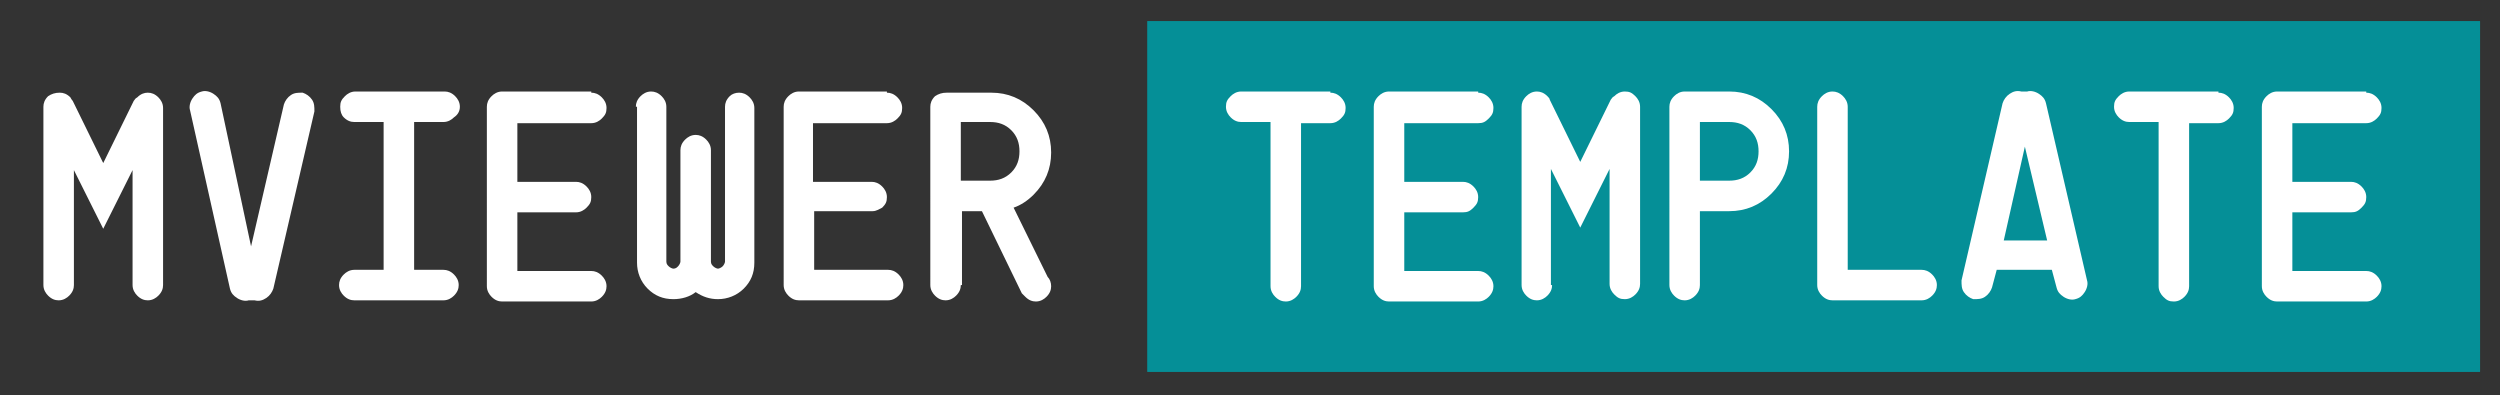 <?xml version="1.0" encoding="utf-8"?>
<!-- Generator: Adobe Illustrator 23.0.1, SVG Export Plug-In . SVG Version: 6.00 Build 0)  -->
<svg version="1.1" xmlns="http://www.w3.org/2000/svg" xmlns:xlink="http://www.w3.org/1999/xlink" x="0px" y="0px"
	 viewBox="0 0 213.1 33.7" style="enable-background:new 0 0 213.1 33.7;" xml:space="preserve">
<rect x="0" y="0" width="213.1" height="33.7" fill="#333333" stroke="none"/>
<style type="text/css">
	.st0{display:none;}
	.st1{display:inline;fill:#1E1C33;}
	.st2{display:inline;opacity:0.68;fill:#009AA3;}
	.st3{display:inline;}
	.st4{fill:#FFFFFF;}
	.st5{fill:#FFFFFF;stroke:#FFFFFF;stroke-miterlimit:10;}
	.st6{opacity:0.68;fill:#009AA3;}
	.st7{fill:#1E1C33;}
</style>
<g id="back_x5F_fonce" class="st0">
	<rect x="-74.4" y="-208.6" class="st1" width="391.6" height="325.9"/>
	<polygon class="st2" points="256.7,-13 4.2,30.9 3.9,-45.1 256.5,-89 	"/>
	<g class="st3">
		<path class="st4" d="M38-31.9c0.8-0.1,1.4,0,2,0.4c0.6,0.4,0.8,1,0.8,1.7c0,0.7-0.3,1.4-0.8,2c-0.6,0.6-1.2,1-2,1.1l-5.6,1L32.5,3
			c0,0.7-0.3,1.4-0.8,2c-0.6,0.6-1.2,1-2,1.1s-1.4,0-2-0.4c-0.6-0.4-0.8-1-0.8-1.7l-0.1-28.7l-5.6,1c-0.8,0.1-1.4,0-2-0.4
			c-0.6-0.4-0.8-1-0.8-1.7c0-0.7,0.3-1.4,0.8-2c0.6-0.6,1.2-1,2-1.1L38-31.9z"/>
		<path class="st4" d="M66.2-36.8c0.8-0.1,1.4,0,2,0.4c0.6,0.4,0.8,1,0.8,1.7c0,0.7-0.3,1.4-0.8,2c-0.6,0.6-1.2,1-2,1.1l-14.1,2.4
			l0,10.4l11.3-2c0.8-0.1,1.4,0,2,0.4c0.6,0.4,0.8,1,0.8,1.7s-0.3,1.4-0.8,2c-0.6,0.6-1.2,1-2,1.1l-11.3,2l0,10.4l14.1-2.4
			c0.8-0.1,1.4,0,2,0.4c0.6,0.4,0.8,1,0.8,1.7c0,0.7-0.3,1.4-0.8,2c-0.6,0.6-1.2,1-2,1.1L49.4,2.7c-0.8,0.1-1.4,0-2-0.4
			s-0.8-1-0.8-1.7l-0.1-31.3c0-0.7,0.3-1.4,0.8-2s1.2-1,2-1.1L66.2-36.8z"/>
		<path class="st4" d="M80.3-5.3c0,0.7-0.3,1.4-0.8,2c-0.6,0.6-1.2,1-2,1.1c-0.8,0.1-1.4,0-2-0.4c-0.6-0.4-0.8-1-0.8-1.7l-0.1-31.3
			c0-0.7,0.3-1.4,0.8-2c0.6-0.6,1.2-1,2-1.1c0.8-0.1,1.4,0,2,0.4c0.2,0.2,0.4,0.4,0.5,0.6l5.9,9.9l5.9-12c0.1-0.3,0.3-0.5,0.6-0.8
			c0.5-0.6,1.2-1,2-1.1c0.8-0.1,1.4,0,2,0.4c0.6,0.4,0.8,1,0.8,1.7l0.1,31.3c0,0.7-0.3,1.4-0.8,2c-0.6,0.6-1.2,1-2,1.1
			c-0.8,0.1-1.4,0-2-0.4c-0.6-0.4-0.8-1-0.8-1.7l-0.1-20.3l-2.5,5l-3.1,6.4l-3.2-5.3l-2.5-4.2L80.3-5.3z"/>
		<path class="st4" d="M108.5-10.2c0,0.7-0.3,1.4-0.8,2s-1.2,1-2,1.1c-0.8,0.1-1.4,0-2-0.4s-0.8-1-0.8-1.7l-0.1-31.3
			c0-0.7,0.3-1.4,0.8-2s1.2-1,2-1.1l8.4-1.5c3.1-0.5,5.8,0,8,1.7c2.2,1.7,3.3,3.9,3.3,6.8c0,2.9-1.1,5.5-3.3,8
			c-2.2,2.4-4.8,3.9-8,4.4l-5.6,1L108.5-10.2z M108.4-39l0,10.4l5.6-1c1.6-0.3,2.9-1,4-2.2c1.1-1.2,1.6-2.5,1.6-4
			c0-1.4-0.6-2.6-1.7-3.4c-1.1-0.8-2.4-1.1-4-0.8L108.4-39z"/>
		<path class="st4" d="M150.7-20.2c0.8-0.1,1.4,0,2,0.4c0.6,0.4,0.8,1,0.8,1.7c0,0.7-0.3,1.4-0.8,2c-0.6,0.6-1.2,1-2,1.1L133.8-12
			c-0.8,0.1-1.4,0-2-0.4c-0.6-0.4-0.8-1-0.8-1.7l-0.1-31.3c0-0.7,0.3-1.4,0.8-2c0.6-0.6,1.2-1,2-1.1c0.8-0.1,1.4,0,2,0.4
			s0.8,1,0.8,1.7l0.1,28.7L150.7-20.2z"/>
		<path class="st4" d="M164.9-22.7l-0.8,3.4c-0.2,0.7-0.6,1.3-1.3,1.8c-0.7,0.5-1.4,0.7-2.1,0.7c-0.7,0-1.3-0.3-1.7-0.9
			c-0.4-0.5-0.5-1.2-0.4-1.9l7.7-32.6c0.2-0.7,0.6-1.3,1.3-1.8c0.7-0.5,1.4-0.8,2.1-0.8l1.1-0.2c0.8-0.2,1.5-0.2,2.1,0
			c0.7,0.3,1.1,0.7,1.3,1.4l7.9,29.9c0.2,0.7,0.1,1.3-0.4,2c-0.4,0.7-1,1.2-1.7,1.5c-0.8,0.3-1.5,0.3-2.1,0
			c-0.7-0.3-1.1-0.7-1.3-1.4l-0.8-3.1L164.9-22.7z M166.2-28.1l8.3-1.4l-4.2-15.9L166.2-28.1z"/>
		<path class="st4" d="M206.9-61.3c0.8-0.1,1.4,0,2,0.4c0.6,0.4,0.8,1,0.8,1.7c0,0.7-0.3,1.4-0.8,2c-0.6,0.6-1.2,1-2,1.1l-5.6,1
			l0.1,28.7c0,0.7-0.3,1.4-0.8,2c-0.6,0.6-1.2,1-2,1.1c-0.8,0.1-1.4,0-2-0.4c-0.6-0.4-0.8-1-0.8-1.7l-0.1-28.7l-5.6,1
			c-0.8,0.1-1.4,0-2-0.4c-0.6-0.4-0.8-1-0.8-1.7c0-0.7,0.3-1.4,0.8-2c0.6-0.6,1.2-1,2-1.1L206.9-61.3z"/>
		<path class="st4" d="M235-66.2c0.8-0.1,1.4,0,2,0.4c0.6,0.4,0.8,1,0.8,1.7c0,0.7-0.3,1.4-0.8,2c-0.6,0.6-1.2,1-2,1.1L221-58.5
			l0,10.4l11.3-2c0.8-0.1,1.4,0,2,0.4c0.6,0.4,0.8,1,0.8,1.7s-0.3,1.4-0.8,2c-0.6,0.6-1.2,1-2,1.1l-11.3,2l0,10.4l14.1-2.4
			c0.8-0.1,1.4,0,2,0.4c0.6,0.4,0.8,1,0.8,1.7c0,0.7-0.3,1.4-0.8,2c-0.6,0.6-1.2,1-2,1.1l-16.9,2.9c-0.8,0.1-1.4,0-2-0.4
			c-0.6-0.4-0.8-1-0.8-1.7l-0.1-31.3c0-0.7,0.3-1.4,0.8-2c0.6-0.6,1.2-1,2-1.1L235-66.2z"/>
	</g>
	<g class="st3">
		<path class="st4" d="M9.7-58.7c0,0.7-0.3,1.4-0.8,2c-0.6,0.6-1.2,1-2,1.1c-0.8,0.1-1.5,0-2-0.4c-0.6-0.4-0.8-1-0.8-1.7L3.8-89.5
			c0-0.7,0.3-1.4,0.8-2c0.6-0.6,1.2-1,2-1.1c0.8-0.1,1.5,0,2,0.4C9-92,9.1-91.8,9.3-91.6l6,10.1l6-12.2c0.1-0.3,0.3-0.5,0.6-0.8
			c0.6-0.6,1.2-1,2-1.1c0.8-0.1,1.5,0,2,0.4s0.8,1,0.8,1.7l0.1,31.8c0,0.7-0.3,1.4-0.8,2s-1.2,1-2,1.1c-0.8,0.1-1.5,0-2-0.4
			s-0.8-1-0.8-1.7L21-81.2l-2.5,5.1l-3.2,6.5L12.1-75l-2.5-4.2L9.7-58.7z"/>
		<path class="st4" d="M50.2-98.1c0.2-0.7,0.6-1.4,1.3-1.9c0.7-0.5,1.4-0.7,2.2-0.7c0.7,0,1.3,0.3,1.7,0.9c0.4,0.6,0.5,1.2,0.4,1.9
			L48-64.8c-0.2,0.7-0.6,1.4-1.3,1.9c-0.7,0.5-1.4,0.8-2.2,0.8l-1.1,0.2c-0.8,0.2-1.5,0.2-2.2,0c-0.7-0.3-1.1-0.7-1.3-1.4l-8-30.3
			c-0.2-0.7-0.1-1.4,0.4-2.1c0.4-0.7,1-1.2,1.7-1.5c0.8-0.3,1.5-0.3,2.2,0c0.7,0.3,1.1,0.7,1.3,1.4l6.4,24.3L50.2-98.1z"/>
		<path class="st4" d="M81.1-73.8c0.8-0.1,1.5,0,2,0.4c0.6,0.4,0.8,1,0.8,1.7s-0.3,1.4-0.8,2c-0.6,0.6-1.2,1-2,1.1l-17.1,3
			c-0.8,0.1-1.5,0-2-0.4s-0.8-1-0.8-1.7s0.3-1.4,0.8-2c0.6-0.6,1.2-1,2-1.1l5.7-1l-0.1-26.5l-5.7,1c-0.8,0.1-1.5,0-2-0.4
			c-0.6-0.4-0.8-1-0.8-1.7s0.3-1.4,0.8-2c0.6-0.6,1.2-1,2-1.1l17.1-3c0.8-0.1,1.5,0,2,0.4c0.6,0.4,0.8,1,0.8,1.7s-0.3,1.4-0.8,2
			c-0.6,0.6-1.2,1-2,1.1l-5.7,1l0.1,26.5L81.1-73.8z"/>
		<path class="st4" d="M109.6-110.6c0.8-0.1,1.5,0,2,0.4c0.6,0.4,0.8,1,0.8,1.7s-0.3,1.4-0.8,2c-0.6,0.6-1.2,1-2,1.1l-14.3,2.5
			l0,10.6l11.4-2c0.8-0.1,1.5,0,2,0.4c0.6,0.4,0.8,1,0.8,1.7s-0.3,1.4-0.8,2c-0.6,0.6-1.2,1-2,1.1l-11.4,2l0,10.6l14.3-2.5
			c0.8-0.1,1.5,0,2,0.4c0.6,0.4,0.8,1,0.8,1.7s-0.3,1.4-0.8,2c-0.6,0.6-1.2,1-2,1.1l-17.1,3c-0.8,0.1-1.5,0-2-0.4s-0.8-1-0.8-1.7
			l-0.1-31.8c0-0.7,0.3-1.4,0.8-2s1.2-1,2-1.1L109.6-110.6z"/>
		<path class="st4" d="M118.2-109.4c0-0.7,0.3-1.4,0.8-2s1.2-1,2-1.1s1.5,0,2,0.4c0.6,0.4,0.8,1,0.8,1.7l0.1,27.8
			c0,0.4,0.1,0.7,0.4,0.9c0.3,0.2,0.6,0.3,1,0.2s0.7-0.3,1-0.6c0.3-0.3,0.4-0.6,0.4-1l-0.1-19.9c0-0.7,0.3-1.4,0.8-2
			c0.6-0.6,1.2-1,2-1.1s1.5,0,2,0.4c0.6,0.4,0.8,1,0.8,1.7l0.1,19.9c0,0.4,0.1,0.7,0.4,0.9c0.3,0.2,0.6,0.3,1,0.2
			c0.4-0.1,0.7-0.3,1-0.6c0.3-0.3,0.4-0.6,0.4-1l-0.1-27.8c0-0.7,0.3-1.4,0.8-2s1.2-1,2-1.1c0.8-0.1,1.5,0,2,0.4
			c0.6,0.4,0.8,1,0.8,1.7l0.1,27.8c0,1.8-0.7,3.5-2.1,5.1c-1.4,1.5-3.1,2.5-5.1,2.8c-1.6,0.3-3.1,0.1-4.3-0.6
			c-1.2,1.1-2.7,1.8-4.3,2c-2,0.3-3.7,0-5.1-1.1c-1.4-1-2.1-2.5-2.1-4.3L118.2-109.4z"/>
		<path class="st4" d="M166.8-120.5c0.8-0.1,1.5,0,2,0.4c0.6,0.4,0.8,1,0.8,1.7s-0.3,1.4-0.8,2c-0.6,0.6-1.2,1-2,1.1l-14.3,2.5
			l0,10.6l11.4-2c0.8-0.1,1.5,0,2,0.4c0.6,0.4,0.8,1,0.8,1.7s-0.3,1.4-0.8,2c-0.6,0.6-1.2,1-2,1.1l-11.4,2l0,10.6l14.3-2.5
			c0.8-0.1,1.5,0,2,0.4s0.8,1,0.8,1.7s-0.3,1.4-0.8,2s-1.2,1-2,1.1l-17.1,3c-0.8,0.1-1.5,0-2-0.4c-0.6-0.4-0.8-1-0.8-1.7l-0.1-31.8
			c0-0.7,0.3-1.4,0.8-2c0.6-0.6,1.2-1,2-1.1L166.8-120.5z"/>
		<path class="st4" d="M181.2-88.5c0,0.7-0.3,1.4-0.8,2s-1.2,1-2,1.1c-0.8,0.1-1.5,0-2-0.4s-0.8-1-0.8-1.7l-0.1-31.8
			c0-0.7,0.3-1.4,0.8-2c0.6-0.6,1.2-1,2-1.1l8.6-1.5c3.2-0.5,5.9,0,8.1,1.7c2.2,1.7,3.4,4,3.4,6.9c0,2.9-1.1,5.6-3.3,8.1
			c-1.2,1.3-2.4,2.3-3.9,3.1l6.7,11.2l0,0.1c0.4,0.4,0.6,0.9,0.6,1.5c0,0.7-0.3,1.4-0.8,2c-0.6,0.6-1.2,1-2,1.1s-1.4,0-2-0.4
			c-0.2-0.2-0.4-0.4-0.6-0.6l-7.8-13.1l-3.9,0.7L181.2-88.5z M181.1-117.7l0,10.6l5.7-1c1.6-0.3,2.9-1,4-2.3c1.1-1.2,1.7-2.6,1.7-4
			c0-1.5-0.6-2.6-1.7-3.5c-1.1-0.8-2.5-1.1-4-0.8L181.1-117.7z"/>
	</g>
	<g class="st3">
		<path class="st5" d="M224.1-130c0,0.5-0.2,0.9-0.7,1.2c-1.9,1.2-3.8,2.5-5.7,3.7c-3.2,2-5,3-5.4,3.1c-0.9,0.1-1.4-0.4-1.5-1.3
			c0-0.5,0.2-0.9,0.7-1.2c1.9-1.2,3.8-2.5,5.7-3.7c3.2-2,5-3,5.4-3.1C223.6-131.4,224.1-131,224.1-130z M226.6-114.6
			c0,0.9-0.4,1.3-1.3,1.4l-12.5,0.7c-0.9,0.1-1.4-0.4-1.5-1.2c0-0.9,0.4-1.3,1.3-1.4l12.5-0.7C226.1-115.9,226.6-115.5,226.6-114.6z
			 M225.9-98.9c0.1,0.9-0.4,1.4-1.3,1.5c-0.4,0-2.4-0.8-5.7-2.5c-2-1-4-2-6.1-3.1c-0.5-0.2-0.8-0.6-0.8-1.1
			c-0.1-0.9,0.4-1.4,1.3-1.5c0.4,0,2.4,0.8,5.7,2.5c2,1,4,2,6.1,3.1C225.6-99.7,225.8-99.3,225.9-98.9z"/>
	</g>
</g>
<g id="Calque_3">
	<rect x="97.8" y="1.8" class="st6" width="113.6" height="29.9"/>
	<rect x="97.8" y="1.8" class="st6" width="113.6" height="29.9"/>
	<g>
		<path class="st4" d="M6.3,24.3c0,0.3-0.1,0.6-0.4,0.9c-0.2,0.2-0.5,0.4-0.9,0.4c-0.3,0-0.6-0.1-0.9-0.4c-0.2-0.2-0.4-0.5-0.4-0.9
			V9.1c0-0.3,0.1-0.6,0.4-0.9C4.4,8,4.7,7.9,5.1,7.9c0.3,0,0.6,0.1,0.9,0.4C6,8.3,6.1,8.5,6.2,8.6l2.6,5.3l2.6-5.3
			c0.1-0.1,0.1-0.2,0.3-0.3C12,8,12.3,7.9,12.6,7.9c0.3,0,0.6,0.1,0.9,0.4c0.2,0.2,0.4,0.5,0.4,0.9v15.1c0,0.3-0.1,0.6-0.4,0.9
			c-0.2,0.2-0.5,0.4-0.9,0.4c-0.3,0-0.6-0.1-0.9-0.4c-0.2-0.2-0.4-0.5-0.4-0.9v-9.8l-1.1,2.2l-1.4,2.8l-1.4-2.8l-1.1-2.2V24.3z"/>
		<path class="st4" d="M24.2,8.9c0.1-0.3,0.3-0.6,0.6-0.8c0.3-0.2,0.6-0.2,1-0.2c0.3,0.1,0.6,0.3,0.8,0.6c0.2,0.3,0.2,0.6,0.2,1
			l-3.5,15.1c-0.1,0.3-0.3,0.6-0.6,0.8c-0.3,0.2-0.6,0.3-1,0.2h-0.5c-0.3,0.1-0.7,0-1-0.2c-0.3-0.2-0.5-0.4-0.6-0.8L16.2,9.4
			c-0.1-0.3,0-0.7,0.2-1c0.2-0.3,0.4-0.5,0.8-0.6c0.3-0.1,0.7,0,1,0.2c0.3,0.2,0.5,0.4,0.6,0.8L21.4,21L24.2,8.9z"/>
		<path class="st4" d="M37.8,23c0.3,0,0.6,0.1,0.9,0.4c0.2,0.2,0.4,0.5,0.4,0.9c0,0.3-0.1,0.6-0.4,0.9c-0.2,0.2-0.5,0.4-0.9,0.4
			h-7.6c-0.3,0-0.6-0.1-0.9-0.4c-0.2-0.2-0.4-0.5-0.4-0.9c0-0.3,0.1-0.6,0.4-0.9c0.2-0.2,0.5-0.4,0.9-0.4h2.5V10.4h-2.5
			c-0.3,0-0.6-0.1-0.9-0.4C29.1,9.8,29,9.5,29,9.1s0.1-0.6,0.4-0.9c0.2-0.2,0.5-0.4,0.9-0.4h7.6c0.3,0,0.6,0.1,0.9,0.4
			c0.2,0.2,0.4,0.5,0.4,0.9S39,9.8,38.7,10c-0.2,0.2-0.5,0.4-0.9,0.4h-2.5V23H37.8z"/>
		<path class="st4" d="M50.4,7.9c0.3,0,0.6,0.1,0.9,0.4c0.2,0.2,0.4,0.5,0.4,0.9s-0.1,0.6-0.4,0.9c-0.2,0.2-0.5,0.4-0.9,0.4h-6.3v5
			h5c0.3,0,0.6,0.1,0.9,0.4c0.2,0.2,0.4,0.5,0.4,0.9s-0.1,0.6-0.4,0.9c-0.2,0.2-0.5,0.4-0.9,0.4h-5v5h6.3c0.3,0,0.6,0.1,0.9,0.4
			c0.2,0.2,0.4,0.5,0.4,0.9c0,0.3-0.1,0.6-0.4,0.9c-0.2,0.2-0.5,0.4-0.9,0.4h-7.6c-0.3,0-0.6-0.1-0.9-0.4c-0.2-0.2-0.4-0.5-0.4-0.9
			V9.1c0-0.3,0.1-0.6,0.4-0.9c0.2-0.2,0.5-0.4,0.9-0.4H50.4z"/>
		<path class="st4" d="M54.2,9.1c0-0.3,0.1-0.6,0.4-0.9c0.2-0.2,0.5-0.4,0.9-0.4c0.3,0,0.6,0.1,0.9,0.4c0.2,0.2,0.4,0.5,0.4,0.9
			v13.2c0,0.2,0.1,0.3,0.2,0.4c0.1,0.1,0.3,0.2,0.4,0.2c0.2,0,0.3-0.1,0.4-0.2c0.1-0.1,0.2-0.3,0.2-0.4v-9.5c0-0.3,0.1-0.6,0.4-0.9
			c0.2-0.2,0.5-0.4,0.9-0.4c0.3,0,0.6,0.1,0.9,0.4c0.2,0.2,0.4,0.5,0.4,0.9v9.5c0,0.2,0.1,0.3,0.2,0.4c0.1,0.1,0.3,0.2,0.4,0.2
			s0.3-0.1,0.4-0.2c0.1-0.1,0.2-0.3,0.2-0.4V9.1c0-0.3,0.1-0.6,0.4-0.9C62.4,8,62.7,7.9,63,7.9c0.3,0,0.6,0.1,0.9,0.4
			c0.2,0.2,0.4,0.5,0.4,0.9v13.2c0,0.9-0.3,1.6-0.9,2.2c-0.6,0.6-1.4,0.9-2.2,0.9c-0.7,0-1.3-0.2-1.9-0.6c-0.5,0.4-1.2,0.6-1.9,0.6
			c-0.9,0-1.6-0.3-2.2-0.9s-0.9-1.4-0.9-2.2V9.1z"/>
		<path class="st4" d="M75.6,7.9c0.3,0,0.6,0.1,0.9,0.4c0.2,0.2,0.4,0.5,0.4,0.9s-0.1,0.6-0.4,0.9c-0.2,0.2-0.5,0.4-0.9,0.4h-6.3v5
			h5c0.3,0,0.6,0.1,0.9,0.4c0.2,0.2,0.4,0.5,0.4,0.9s-0.1,0.6-0.4,0.9C75,17.8,74.7,18,74.4,18h-5v5h6.3c0.3,0,0.6,0.1,0.9,0.4
			c0.2,0.2,0.4,0.5,0.4,0.9c0,0.3-0.1,0.6-0.4,0.9c-0.2,0.2-0.5,0.4-0.9,0.4h-7.6c-0.3,0-0.6-0.1-0.9-0.4c-0.2-0.2-0.4-0.5-0.4-0.9
			V9.1c0-0.3,0.1-0.6,0.4-0.9c0.2-0.2,0.5-0.4,0.9-0.4H75.6z"/>
		<path class="st4" d="M81.9,24.3c0,0.3-0.1,0.6-0.4,0.9c-0.2,0.2-0.5,0.4-0.9,0.4c-0.3,0-0.6-0.1-0.9-0.4c-0.2-0.2-0.4-0.5-0.4-0.9
			V9.1c0-0.3,0.1-0.6,0.4-0.9C80,8,80.3,7.9,80.7,7.9h3.8c1.4,0,2.6,0.5,3.6,1.5c1,1,1.5,2.2,1.5,3.6c0,1.4-0.5,2.6-1.5,3.6
			c-0.5,0.5-1.1,0.9-1.7,1.1l2.9,5.9l0,0c0.2,0.2,0.3,0.5,0.3,0.8c0,0.3-0.1,0.6-0.4,0.9c-0.2,0.2-0.5,0.4-0.9,0.4
			c-0.3,0-0.6-0.1-0.9-0.4c-0.1-0.1-0.2-0.2-0.3-0.3L83.7,18h-1.7V24.3z M81.9,10.4v5h2.5c0.7,0,1.3-0.2,1.8-0.7
			c0.5-0.5,0.7-1.1,0.7-1.8c0-0.7-0.2-1.3-0.7-1.8c-0.5-0.5-1.1-0.7-1.8-0.7H81.9z"/>
		<path class="st4" d="M113.4,7.9c0.3,0,0.6,0.1,0.9,0.4c0.2,0.2,0.4,0.5,0.4,0.9s-0.1,0.6-0.4,0.9c-0.2,0.2-0.5,0.4-0.9,0.4h-2.5
			v13.9c0,0.3-0.1,0.6-0.4,0.9c-0.2,0.2-0.5,0.4-0.9,0.4c-0.3,0-0.6-0.1-0.9-0.4c-0.2-0.2-0.4-0.5-0.4-0.9V10.4h-2.5
			c-0.3,0-0.6-0.1-0.9-0.4c-0.2-0.2-0.4-0.5-0.4-0.9s0.1-0.6,0.4-0.9c0.2-0.2,0.5-0.4,0.9-0.4H113.4z"/>
		<path class="st4" d="M126,7.9c0.3,0,0.6,0.1,0.9,0.4c0.2,0.2,0.4,0.5,0.4,0.9s-0.1,0.6-0.4,0.9s-0.5,0.4-0.9,0.4h-6.3v5h5
			c0.3,0,0.6,0.1,0.9,0.4c0.2,0.2,0.4,0.5,0.4,0.9s-0.1,0.6-0.4,0.9s-0.5,0.4-0.9,0.4h-5v5h6.3c0.3,0,0.6,0.1,0.9,0.4
			c0.2,0.2,0.4,0.5,0.4,0.9c0,0.3-0.1,0.6-0.4,0.9c-0.2,0.2-0.5,0.4-0.9,0.4h-7.6c-0.3,0-0.6-0.1-0.9-0.4c-0.2-0.2-0.4-0.5-0.4-0.9
			V9.1c0-0.3,0.1-0.6,0.4-0.9c0.2-0.2,0.5-0.4,0.9-0.4H126z"/>
		<path class="st4" d="M132.3,24.3c0,0.3-0.1,0.6-0.4,0.9c-0.2,0.2-0.5,0.4-0.9,0.4c-0.3,0-0.6-0.1-0.9-0.4
			c-0.2-0.2-0.4-0.5-0.4-0.9V9.1c0-0.3,0.1-0.6,0.4-0.9c0.2-0.2,0.5-0.4,0.9-0.4c0.3,0,0.6,0.1,0.9,0.4c0.1,0.1,0.2,0.2,0.2,0.3
			l2.6,5.3l2.6-5.3c0.1-0.1,0.1-0.2,0.3-0.3c0.2-0.2,0.5-0.4,0.9-0.4s0.6,0.1,0.9,0.4c0.2,0.2,0.4,0.5,0.4,0.9v15.1
			c0,0.3-0.1,0.6-0.4,0.9c-0.2,0.2-0.5,0.4-0.9,0.4s-0.6-0.1-0.9-0.4c-0.2-0.2-0.4-0.5-0.4-0.9v-9.8l-1.1,2.2l-1.4,2.8l-1.4-2.8
			l-1.1-2.2V24.3z"/>
		<path class="st4" d="M144.9,24.3c0,0.3-0.1,0.6-0.4,0.9c-0.2,0.2-0.5,0.4-0.9,0.4c-0.3,0-0.6-0.1-0.9-0.4
			c-0.2-0.2-0.4-0.5-0.4-0.9V9.1c0-0.3,0.1-0.6,0.4-0.9c0.2-0.2,0.5-0.4,0.9-0.4h3.8c1.4,0,2.6,0.5,3.6,1.5c1,1,1.5,2.2,1.5,3.6
			c0,1.4-0.5,2.6-1.5,3.6c-1,1-2.2,1.5-3.6,1.5h-2.5V24.3z M144.9,10.4v5h2.5c0.7,0,1.3-0.2,1.8-0.7c0.5-0.5,0.7-1.1,0.7-1.8
			c0-0.7-0.2-1.3-0.7-1.8c-0.5-0.5-1.1-0.7-1.8-0.7H144.9z"/>
		<path class="st4" d="M163.8,23c0.3,0,0.6,0.1,0.9,0.4c0.2,0.2,0.4,0.5,0.4,0.9c0,0.3-0.1,0.6-0.4,0.9c-0.2,0.2-0.5,0.4-0.9,0.4
			h-7.6c-0.3,0-0.6-0.1-0.9-0.4c-0.2-0.2-0.4-0.5-0.4-0.9V9.1c0-0.3,0.1-0.6,0.4-0.9c0.2-0.2,0.5-0.4,0.9-0.4c0.3,0,0.6,0.1,0.9,0.4
			c0.2,0.2,0.4,0.5,0.4,0.9V23H163.8z"/>
		<path class="st4" d="M170.2,23l-0.4,1.5c-0.1,0.3-0.3,0.6-0.6,0.8c-0.3,0.2-0.6,0.2-1,0.2c-0.3-0.1-0.6-0.3-0.8-0.6
			c-0.2-0.3-0.2-0.6-0.2-1l3.5-15.1c0.1-0.3,0.3-0.6,0.6-0.8c0.3-0.2,0.6-0.3,1-0.2h0.5c0.3-0.1,0.7,0,1,0.2
			c0.3,0.2,0.5,0.4,0.6,0.8l3.5,15.1c0.1,0.3,0,0.7-0.2,1s-0.4,0.5-0.8,0.6c-0.3,0.1-0.7,0-1-0.2c-0.3-0.2-0.5-0.4-0.6-0.8l-0.4-1.5
			H170.2z M170.8,20.5h3.7l-1.9-8L170.8,20.5z"/>
		<path class="st4" d="M189.1,7.9c0.3,0,0.6,0.1,0.9,0.4c0.2,0.2,0.4,0.5,0.4,0.9s-0.1,0.6-0.4,0.9c-0.2,0.2-0.5,0.4-0.9,0.4h-2.5
			v13.9c0,0.3-0.1,0.6-0.4,0.9c-0.2,0.2-0.5,0.4-0.9,0.4s-0.6-0.1-0.9-0.4c-0.2-0.2-0.4-0.5-0.4-0.9V10.4h-2.5
			c-0.3,0-0.6-0.1-0.9-0.4c-0.2-0.2-0.4-0.5-0.4-0.9s0.1-0.6,0.4-0.9c0.2-0.2,0.5-0.4,0.9-0.4H189.1z"/>
		<path class="st4" d="M201.7,7.9c0.3,0,0.6,0.1,0.9,0.4c0.2,0.2,0.4,0.5,0.4,0.9s-0.1,0.6-0.4,0.9c-0.2,0.2-0.5,0.4-0.9,0.4h-6.3v5
			h5c0.3,0,0.6,0.1,0.9,0.4c0.2,0.2,0.4,0.5,0.4,0.9s-0.1,0.6-0.4,0.9s-0.5,0.4-0.9,0.4h-5v5h6.3c0.3,0,0.6,0.1,0.9,0.4
			c0.2,0.2,0.4,0.5,0.4,0.9c0,0.3-0.1,0.6-0.4,0.9c-0.2,0.2-0.5,0.4-0.9,0.4h-7.6c-0.3,0-0.6-0.1-0.9-0.4c-0.2-0.2-0.4-0.5-0.4-0.9
			V9.1c0-0.3,0.1-0.6,0.4-0.9c0.2-0.2,0.5-0.4,0.9-0.4H201.7z"/>
	</g>
</g>
<g id="back_x5F_clair" class="st0">
	<polygon class="st2" points="256.7,-13 4.2,30.9 3.9,-45.1 256.5,-89 	"/>
	<g class="st3">
		<path class="st4" d="M38-31.9c0.8-0.1,1.4,0,2,0.4c0.6,0.4,0.8,1,0.8,1.7c0,0.7-0.3,1.4-0.8,2c-0.6,0.6-1.2,1-2,1.1l-5.6,1L32.5,3
			c0,0.7-0.3,1.4-0.8,2c-0.6,0.6-1.2,1-2,1.1s-1.4,0-2-0.4c-0.6-0.4-0.8-1-0.8-1.7l-0.1-28.7l-5.6,1c-0.8,0.1-1.4,0-2-0.4
			c-0.6-0.4-0.8-1-0.8-1.7c0-0.7,0.3-1.4,0.8-2c0.6-0.6,1.2-1,2-1.1L38-31.9z"/>
		<path class="st4" d="M66.2-36.8c0.8-0.1,1.4,0,2,0.4c0.6,0.4,0.8,1,0.8,1.7c0,0.7-0.3,1.4-0.8,2c-0.6,0.6-1.2,1-2,1.1l-14.1,2.4
			l0,10.4l11.3-2c0.8-0.1,1.4,0,2,0.4c0.6,0.4,0.8,1,0.8,1.7s-0.3,1.4-0.8,2c-0.6,0.6-1.2,1-2,1.1l-11.3,2l0,10.4l14.1-2.4
			c0.8-0.1,1.4,0,2,0.4c0.6,0.4,0.8,1,0.8,1.7c0,0.7-0.3,1.4-0.8,2c-0.6,0.6-1.2,1-2,1.1L49.4,2.7c-0.8,0.1-1.4,0-2-0.4
			s-0.8-1-0.8-1.7l-0.1-31.3c0-0.7,0.3-1.4,0.8-2s1.2-1,2-1.1L66.2-36.8z"/>
		<path class="st4" d="M80.3-5.3c0,0.7-0.3,1.4-0.8,2c-0.6,0.6-1.2,1-2,1.1c-0.8,0.1-1.4,0-2-0.4c-0.6-0.4-0.8-1-0.8-1.7l-0.1-31.3
			c0-0.7,0.3-1.4,0.8-2c0.6-0.6,1.2-1,2-1.1c0.8-0.1,1.4,0,2,0.4c0.2,0.2,0.4,0.4,0.5,0.6l5.9,9.9l5.9-12c0.1-0.3,0.3-0.5,0.6-0.8
			c0.5-0.6,1.2-1,2-1.1c0.8-0.1,1.4,0,2,0.4c0.6,0.4,0.8,1,0.8,1.7l0.1,31.3c0,0.7-0.3,1.4-0.8,2c-0.6,0.6-1.2,1-2,1.1
			c-0.8,0.1-1.4,0-2-0.4c-0.6-0.4-0.8-1-0.8-1.7l-0.1-20.3l-2.5,5l-3.1,6.4l-3.2-5.3l-2.5-4.2L80.3-5.3z"/>
		<path class="st4" d="M108.5-10.2c0,0.7-0.3,1.4-0.8,2s-1.2,1-2,1.1c-0.8,0.1-1.4,0-2-0.4s-0.8-1-0.8-1.7l-0.1-31.3
			c0-0.7,0.3-1.4,0.8-2s1.2-1,2-1.1l8.4-1.5c3.1-0.5,5.8,0,8,1.7c2.2,1.7,3.3,3.9,3.3,6.8c0,2.9-1.1,5.5-3.3,8
			c-2.2,2.4-4.8,3.9-8,4.4l-5.6,1L108.5-10.2z M108.4-39l0,10.4l5.6-1c1.6-0.3,2.9-1,4-2.2c1.1-1.2,1.6-2.5,1.6-4
			c0-1.4-0.6-2.6-1.7-3.4c-1.1-0.8-2.4-1.1-4-0.8L108.4-39z"/>
		<path class="st4" d="M150.7-20.2c0.8-0.1,1.4,0,2,0.4c0.6,0.4,0.8,1,0.8,1.7c0,0.7-0.3,1.4-0.8,2c-0.6,0.6-1.2,1-2,1.1L133.8-12
			c-0.8,0.1-1.4,0-2-0.4c-0.6-0.4-0.8-1-0.8-1.7l-0.1-31.3c0-0.7,0.3-1.4,0.8-2c0.6-0.6,1.2-1,2-1.1c0.8-0.1,1.4,0,2,0.4
			s0.8,1,0.8,1.7l0.1,28.7L150.7-20.2z"/>
		<path class="st4" d="M164.9-22.7l-0.8,3.4c-0.2,0.7-0.6,1.3-1.3,1.8c-0.7,0.5-1.4,0.7-2.1,0.7c-0.7,0-1.3-0.3-1.7-0.9
			c-0.4-0.5-0.5-1.2-0.4-1.9l7.7-32.6c0.2-0.7,0.6-1.3,1.3-1.8c0.7-0.5,1.4-0.8,2.1-0.8l1.1-0.2c0.8-0.2,1.5-0.2,2.1,0
			c0.7,0.3,1.1,0.7,1.3,1.4l7.9,29.9c0.2,0.7,0.1,1.3-0.4,2c-0.4,0.7-1,1.2-1.7,1.5c-0.8,0.3-1.5,0.3-2.1,0
			c-0.7-0.3-1.1-0.7-1.3-1.4l-0.8-3.1L164.9-22.7z M166.2-28.1l8.3-1.4l-4.2-15.9L166.2-28.1z"/>
		<path class="st4" d="M206.9-61.3c0.8-0.1,1.4,0,2,0.4c0.6,0.4,0.8,1,0.8,1.7c0,0.7-0.3,1.4-0.8,2c-0.6,0.6-1.2,1-2,1.1l-5.6,1
			l0.1,28.7c0,0.7-0.3,1.4-0.8,2c-0.6,0.6-1.2,1-2,1.1c-0.8,0.1-1.4,0-2-0.4c-0.6-0.4-0.8-1-0.8-1.7l-0.1-28.7l-5.6,1
			c-0.8,0.1-1.4,0-2-0.4c-0.6-0.4-0.8-1-0.8-1.7c0-0.7,0.3-1.4,0.8-2c0.6-0.6,1.2-1,2-1.1L206.9-61.3z"/>
		<path class="st4" d="M235-66.2c0.8-0.1,1.4,0,2,0.4c0.6,0.4,0.8,1,0.8,1.7c0,0.7-0.3,1.4-0.8,2c-0.6,0.6-1.2,1-2,1.1L221-58.5
			l0,10.4l11.3-2c0.8-0.1,1.4,0,2,0.4c0.6,0.4,0.8,1,0.8,1.7s-0.3,1.4-0.8,2c-0.6,0.6-1.2,1-2,1.1l-11.3,2l0,10.4l14.1-2.4
			c0.8-0.1,1.4,0,2,0.4c0.6,0.4,0.8,1,0.8,1.7c0,0.7-0.3,1.4-0.8,2c-0.6,0.6-1.2,1-2,1.1l-16.9,2.9c-0.8,0.1-1.4,0-2-0.4
			c-0.6-0.4-0.8-1-0.8-1.7l-0.1-31.3c0-0.7,0.3-1.4,0.8-2c0.6-0.6,1.2-1,2-1.1L235-66.2z"/>
	</g>
	<g class="st3">
		<path class="st7" d="M9.7-58.7c0,0.7-0.3,1.4-0.8,2c-0.6,0.6-1.2,1-2,1.1c-0.8,0.1-1.5,0-2-0.4c-0.6-0.4-0.8-1-0.8-1.7L3.8-89.5
			c0-0.7,0.3-1.4,0.8-2c0.6-0.6,1.2-1,2-1.1c0.8-0.1,1.5,0,2,0.4C9-92,9.1-91.8,9.3-91.6l6,10.1l6-12.2c0.1-0.3,0.3-0.5,0.6-0.8
			c0.6-0.6,1.2-1,2-1.1c0.8-0.1,1.5,0,2,0.4s0.8,1,0.8,1.7l0.1,31.8c0,0.7-0.3,1.4-0.8,2s-1.2,1-2,1.1c-0.8,0.1-1.5,0-2-0.4
			s-0.8-1-0.8-1.7L21-81.2l-2.5,5.1l-3.2,6.5L12.1-75l-2.5-4.2L9.7-58.7z"/>
		<path class="st7" d="M50.2-98.1c0.2-0.7,0.6-1.4,1.3-1.9c0.7-0.5,1.4-0.7,2.2-0.7c0.7,0,1.3,0.3,1.7,0.9c0.4,0.6,0.5,1.2,0.4,1.9
			L48-64.8c-0.2,0.7-0.6,1.4-1.3,1.9c-0.7,0.5-1.4,0.8-2.2,0.8l-1.1,0.2c-0.8,0.2-1.5,0.2-2.2,0c-0.7-0.3-1.1-0.7-1.3-1.4l-8-30.3
			c-0.2-0.7-0.1-1.4,0.4-2.1c0.4-0.7,1-1.2,1.7-1.5c0.8-0.3,1.5-0.3,2.2,0c0.7,0.3,1.1,0.7,1.3,1.4l6.4,24.3L50.2-98.1z"/>
		<path class="st7" d="M81.1-73.8c0.8-0.1,1.5,0,2,0.4c0.6,0.4,0.8,1,0.8,1.7s-0.3,1.4-0.8,2c-0.6,0.6-1.2,1-2,1.1l-17.1,3
			c-0.8,0.1-1.5,0-2-0.4s-0.8-1-0.8-1.7s0.3-1.4,0.8-2c0.6-0.6,1.2-1,2-1.1l5.7-1l-0.1-26.5l-5.7,1c-0.8,0.1-1.5,0-2-0.4
			c-0.6-0.4-0.8-1-0.8-1.7s0.3-1.4,0.8-2c0.6-0.6,1.2-1,2-1.1l17.1-3c0.8-0.1,1.5,0,2,0.4c0.6,0.4,0.8,1,0.8,1.7s-0.3,1.4-0.8,2
			c-0.6,0.6-1.2,1-2,1.1l-5.7,1l0.1,26.5L81.1-73.8z"/>
		<path class="st7" d="M109.6-110.6c0.8-0.1,1.5,0,2,0.4c0.6,0.4,0.8,1,0.8,1.7s-0.3,1.4-0.8,2c-0.6,0.6-1.2,1-2,1.1l-14.3,2.5
			l0,10.6l11.4-2c0.8-0.1,1.5,0,2,0.4c0.6,0.4,0.8,1,0.8,1.7s-0.3,1.4-0.8,2c-0.6,0.6-1.2,1-2,1.1l-11.4,2l0,10.6l14.3-2.5
			c0.8-0.1,1.5,0,2,0.4c0.6,0.4,0.8,1,0.8,1.7s-0.3,1.4-0.8,2c-0.6,0.6-1.2,1-2,1.1l-17.1,3c-0.8,0.1-1.5,0-2-0.4s-0.8-1-0.8-1.7
			l-0.1-31.8c0-0.7,0.3-1.4,0.8-2s1.2-1,2-1.1L109.6-110.6z"/>
		<path class="st7" d="M118.2-109.4c0-0.7,0.3-1.4,0.8-2s1.2-1,2-1.1s1.5,0,2,0.4c0.6,0.4,0.8,1,0.8,1.7l0.1,27.8
			c0,0.4,0.1,0.7,0.4,0.9c0.3,0.2,0.6,0.3,1,0.2s0.7-0.3,1-0.6c0.3-0.3,0.4-0.6,0.4-1l-0.1-19.9c0-0.7,0.3-1.4,0.8-2
			c0.6-0.6,1.2-1,2-1.1s1.5,0,2,0.4c0.6,0.4,0.8,1,0.8,1.7l0.1,19.9c0,0.4,0.1,0.7,0.4,0.9c0.3,0.2,0.6,0.3,1,0.2
			c0.4-0.1,0.7-0.3,1-0.6c0.3-0.3,0.4-0.6,0.4-1l-0.1-27.8c0-0.7,0.3-1.4,0.8-2s1.2-1,2-1.1c0.8-0.1,1.5,0,2,0.4
			c0.6,0.4,0.8,1,0.8,1.7l0.1,27.8c0,1.8-0.7,3.5-2.1,5.1c-1.4,1.5-3.1,2.5-5.1,2.8c-1.6,0.3-3.1,0.1-4.3-0.6
			c-1.2,1.1-2.7,1.8-4.3,2c-2,0.3-3.7,0-5.1-1.1c-1.4-1-2.1-2.5-2.1-4.3L118.2-109.4z"/>
		<path class="st7" d="M166.8-120.5c0.8-0.1,1.5,0,2,0.4c0.6,0.4,0.8,1,0.8,1.7s-0.3,1.4-0.8,2c-0.6,0.6-1.2,1-2,1.1l-14.3,2.5
			l0,10.6l11.4-2c0.8-0.1,1.5,0,2,0.4c0.6,0.4,0.8,1,0.8,1.7s-0.3,1.4-0.8,2c-0.6,0.6-1.2,1-2,1.1l-11.4,2l0,10.6l14.3-2.5
			c0.8-0.1,1.5,0,2,0.4s0.8,1,0.8,1.7s-0.3,1.4-0.8,2s-1.2,1-2,1.1l-17.1,3c-0.8,0.1-1.5,0-2-0.4c-0.6-0.4-0.8-1-0.8-1.7l-0.1-31.8
			c0-0.7,0.3-1.4,0.8-2c0.6-0.6,1.2-1,2-1.1L166.8-120.5z"/>
		<path class="st7" d="M181.2-88.5c0,0.7-0.3,1.4-0.8,2s-1.2,1-2,1.1c-0.8,0.1-1.5,0-2-0.4s-0.8-1-0.8-1.7l-0.1-31.8
			c0-0.7,0.3-1.4,0.8-2c0.6-0.6,1.2-1,2-1.1l8.6-1.5c3.2-0.5,5.9,0,8.1,1.7c2.2,1.7,3.4,4,3.4,6.9c0,2.9-1.1,5.6-3.3,8.1
			c-1.2,1.3-2.4,2.3-3.9,3.1l6.7,11.2l0,0.1c0.4,0.4,0.6,0.9,0.6,1.5c0,0.7-0.3,1.4-0.8,2c-0.6,0.6-1.2,1-2,1.1s-1.4,0-2-0.4
			c-0.2-0.2-0.4-0.4-0.6-0.6l-7.8-13.1l-3.9,0.7L181.2-88.5z M181.1-117.7l0,10.6l5.7-1c1.6-0.3,2.9-1,4-2.3c1.1-1.2,1.7-2.6,1.7-4
			c0-1.5-0.6-2.6-1.7-3.5c-1.1-0.8-2.5-1.1-4-0.8L181.1-117.7z"/>
	</g>
	<g class="st3">
		<path class="st7" d="M224.1-130c0,0.5-0.2,0.9-0.7,1.2c-1.9,1.2-3.8,2.5-5.7,3.7c-3.2,2-5,3-5.4,3.1c-0.9,0.1-1.4-0.4-1.5-1.3
			c0-0.5,0.2-0.9,0.7-1.2c1.9-1.2,3.8-2.5,5.7-3.7c3.2-2,5-3,5.4-3.1C223.6-131.4,224.1-131,224.1-130z M226.6-114.6
			c0,0.9-0.4,1.3-1.3,1.4l-12.5,0.7c-0.9,0.1-1.4-0.4-1.5-1.2c0-0.9,0.4-1.3,1.3-1.4l12.5-0.7C226.1-115.9,226.6-115.5,226.6-114.6z
			 M225.9-98.9c0.1,0.9-0.4,1.4-1.3,1.5c-0.4,0-2.4-0.8-5.7-2.5c-2-1-4-2-6.1-3.1c-0.5-0.2-0.8-0.6-0.8-1.1
			c-0.1-0.9,0.4-1.4,1.3-1.5c0.4,0,2.4,0.8,5.7,2.5c2,1,4,2,6.1,3.1C225.6-99.7,225.8-99.3,225.9-98.9z"/>
	</g>
</g>
</svg>
